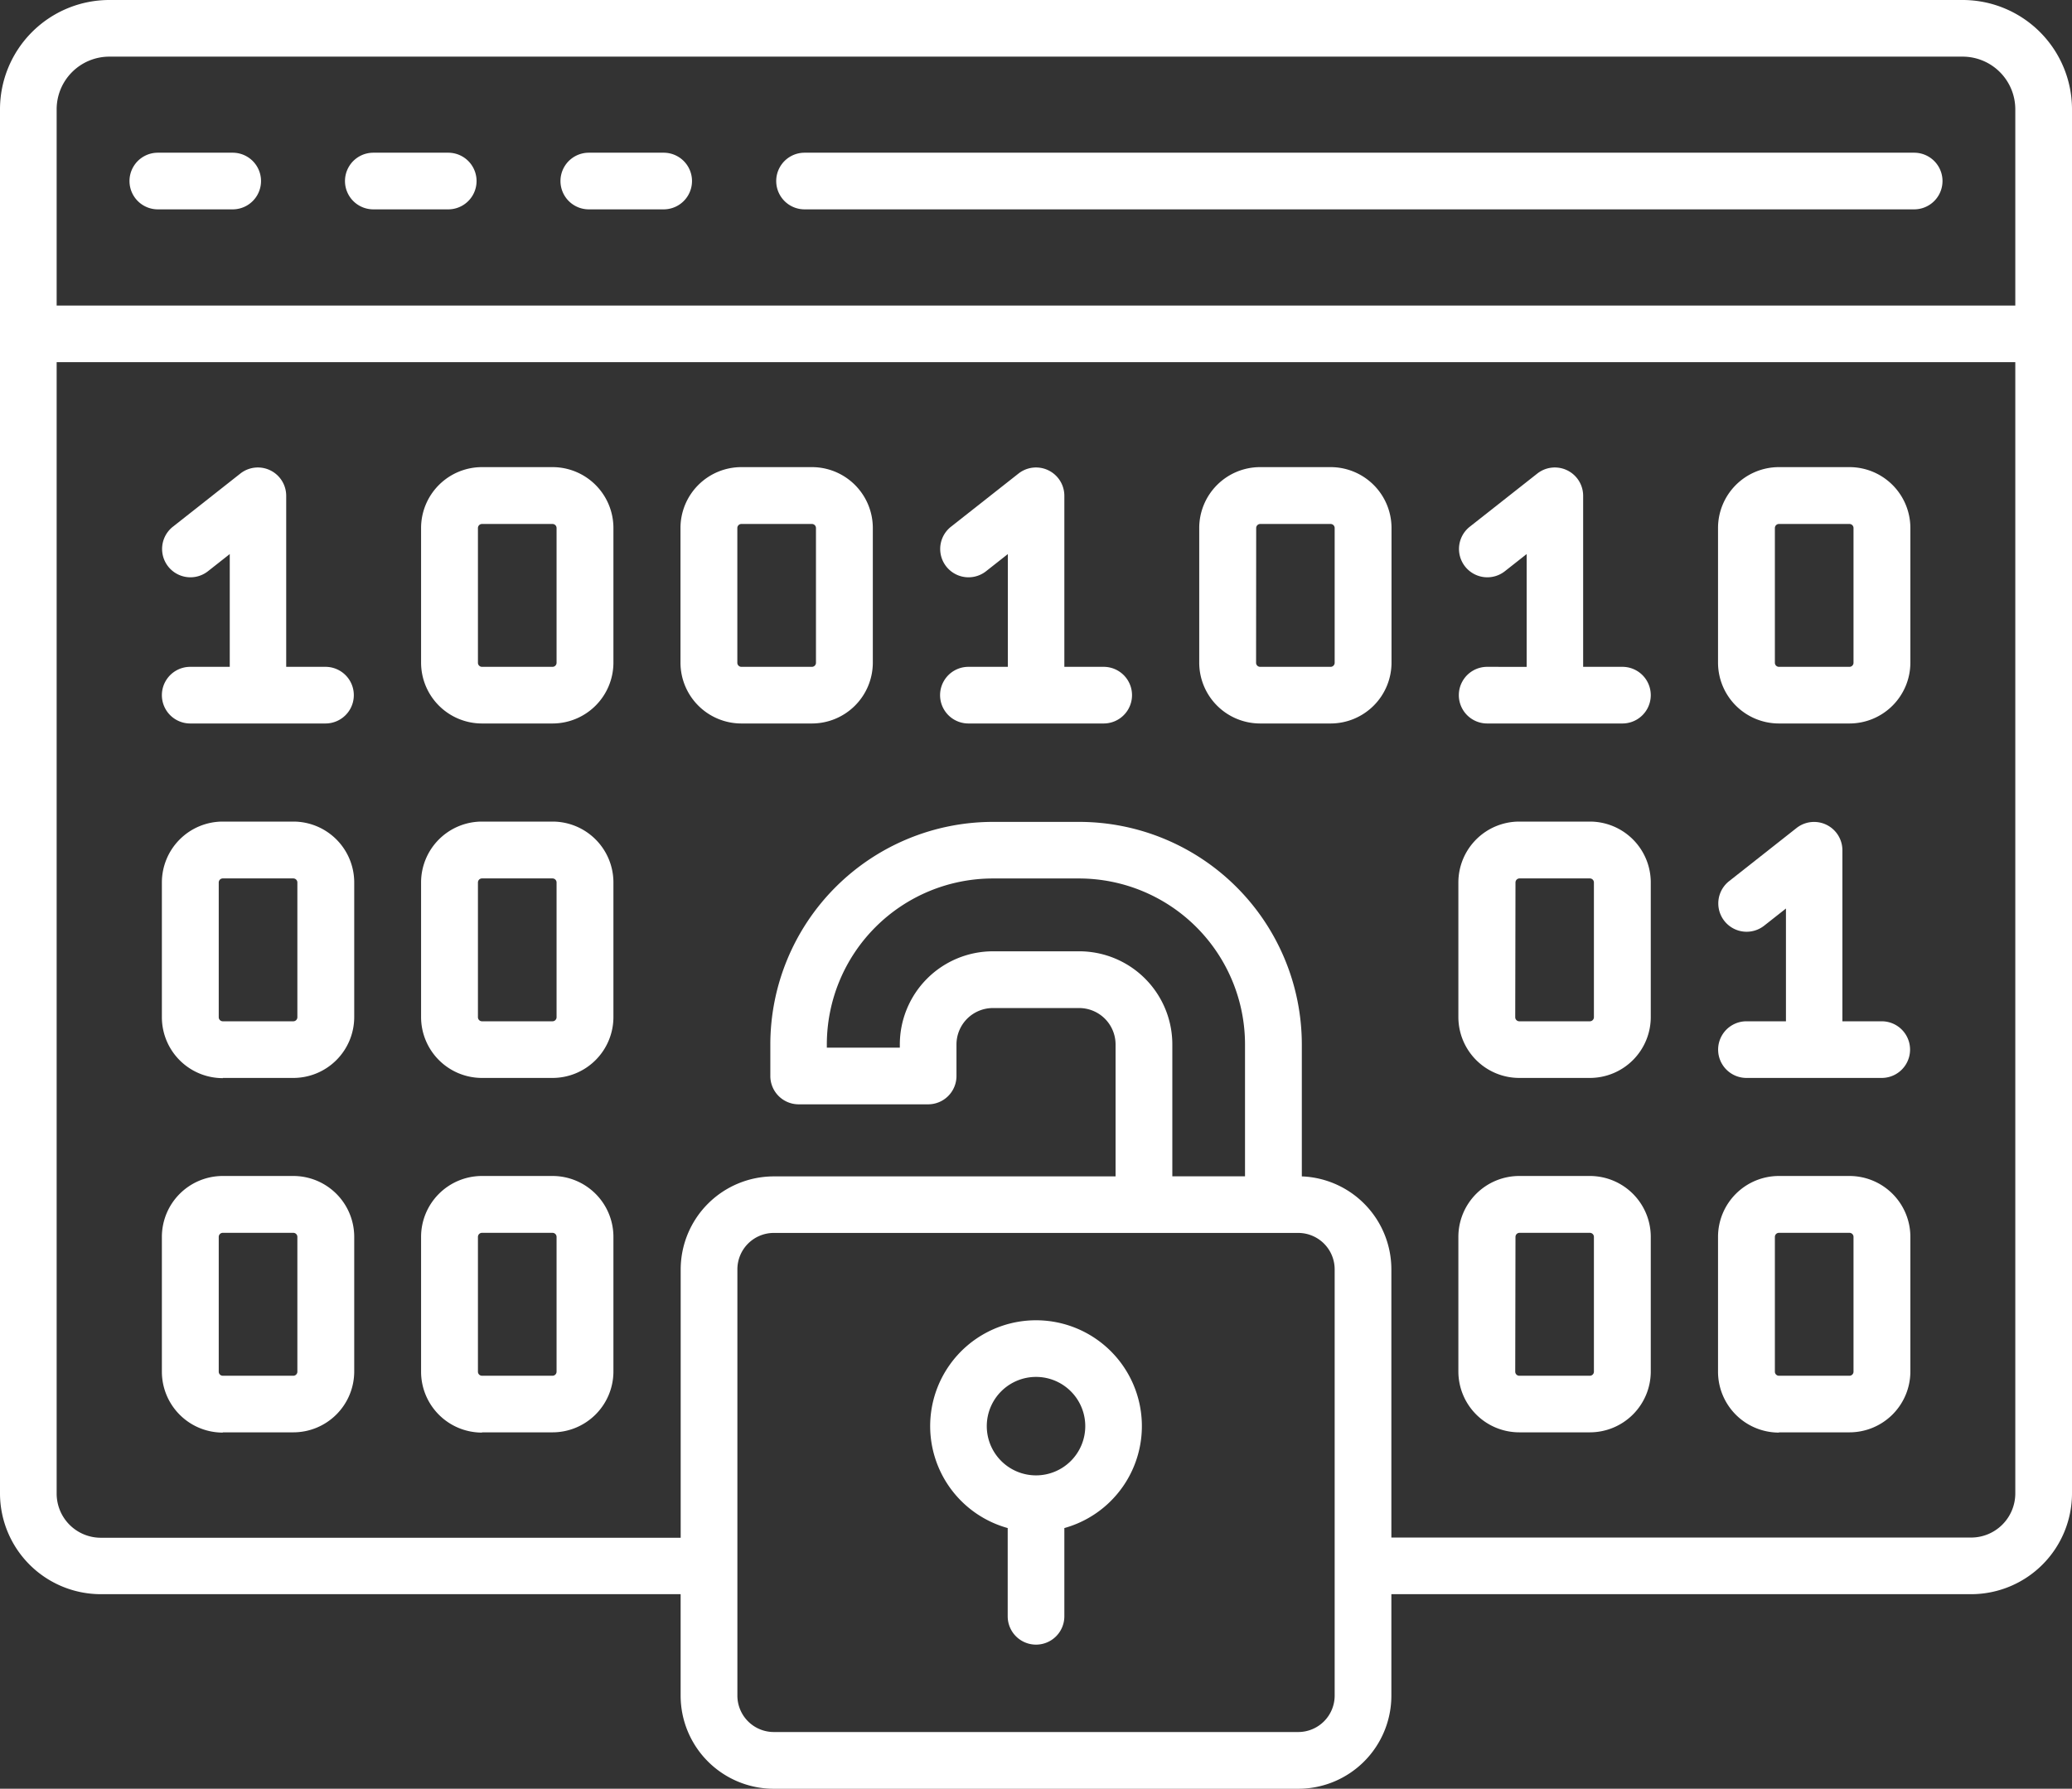 <svg xmlns="http://www.w3.org/2000/svg" width="40.817" height="35.244" viewBox="0 0 40.817 35.244">
  <rect x="0" y="0" width="40.817" height="35.244" fill="#333333" stroke="none"/>
  <g id="hacking" transform="translate(0 -8.739)">
    <path id="Path_101252" data-name="Path 101252" d="M38.665,8.739H2.152A2.155,2.155,0,0,0,0,10.891V38.165A1.988,1.988,0,0,0,1.985,40.15H13.408v2a1.836,1.836,0,0,0,1.834,1.834H25.575a1.835,1.835,0,0,0,1.834-1.834v-2H38.831a1.988,1.988,0,0,0,1.986-1.985V10.891A2.155,2.155,0,0,0,38.665,8.739ZM26.292,42.149a.718.718,0,0,1-.717.717H15.243a.718.718,0,0,1-.717-.717v-8.4a.718.718,0,0,1,.717-.717H25.575a.718.718,0,0,1,.717.717ZM21.26,27.483h-1.7a1.836,1.836,0,0,0-1.834,1.834v.064H16.288v-.064a3.272,3.272,0,0,1,3.269-3.269h1.7a3.272,3.272,0,0,1,3.269,3.269v2.6H23.094v-2.6a1.835,1.835,0,0,0-1.834-1.834ZM39.7,38.165a.87.87,0,0,1-.869.869H27.409V33.748h0a1.834,1.834,0,0,0-1.764-1.83v-2.6a4.389,4.389,0,0,0-4.385-4.385h-1.7a4.389,4.389,0,0,0-4.385,4.385v.622a.558.558,0,0,0,.558.558h2.551a.558.558,0,0,0,.558-.558v-.622a.718.718,0,0,1,.717-.717h1.7a.718.718,0,0,1,.717.717v2.6H15.243a1.836,1.836,0,0,0-1.834,1.834h0v5.286H1.985a.87.87,0,0,1-.869-.869V15.875H39.7Zm0-23.406H1.116V10.891A1.038,1.038,0,0,1,2.152,9.855H38.665A1.038,1.038,0,0,1,39.7,10.891Z" fill="#b89535" style="fill: #fff;"/>
    <path id="Path_101253" data-name="Path 101253" d="M70.359,18.176H48.5a.558.558,0,0,0,0,1.116H70.359a.558.558,0,1,0,0-1.116Z" transform="translate(-32.651 -6.428)" fill="#b89535" style="fill: #fff;"/>
    <path id="Path_101254" data-name="Path 101254" d="M10.034,18.176H8.558a.558.558,0,0,0,0,1.116h1.475a.558.558,0,1,0,0-1.116Z" transform="translate(-5.449 -6.428)" fill="#b89535" style="fill: #fff;"/>
    <path id="Path_101255" data-name="Path 101255" d="M23.346,18.176H21.87a.558.558,0,0,0,0,1.116h1.476a.558.558,0,1,0,0-1.116Z" transform="translate(-14.516 -6.428)" fill="#b89535" style="fill: #fff;"/>
    <path id="Path_101256" data-name="Path 101256" d="M36.658,18.176H35.183a.558.558,0,1,0,0,1.116h1.475a.558.558,0,1,0,0-1.116Z" transform="translate(-23.584 -6.428)" fill="#b89535" style="fill: #fff;"/>
    <path id="Path_101257" data-name="Path 101257" d="M27.22,42.661h1.389a1.2,1.2,0,0,0,1.2-1.2V38.81a1.2,1.2,0,0,0-1.2-1.2H27.22a1.2,1.2,0,0,0-1.2,1.2v2.655A1.2,1.2,0,0,0,27.22,42.661Zm-.08-3.851a.08.08,0,0,1,.08-.08h1.389a.08.08,0,0,1,.08.08v2.655a.08.08,0,0,1-.08.08H27.22a.08.08,0,0,1-.08-.08Z" transform="translate(-17.725 -19.667)" fill="#b89535" style="fill: #fff;"/>
    <path id="Path_101258" data-name="Path 101258" d="M43.246,42.661h1.389a1.2,1.2,0,0,0,1.2-1.2V38.81a1.2,1.2,0,0,0-1.2-1.2H43.246a1.2,1.2,0,0,0-1.2,1.2v2.655A1.2,1.2,0,0,0,43.246,42.661Zm-.08-3.851a.08.08,0,0,1,.08-.08h1.389a.08.08,0,0,1,.08.08v2.655a.08.08,0,0,1-.08.08H43.246a.08.08,0,0,1-.08-.08Z" transform="translate(-28.641 -19.667)" fill="#b89535" style="fill: #fff;"/>
    <path id="Path_101259" data-name="Path 101259" d="M75.292,42.661H76.68a1.2,1.2,0,0,0,1.2-1.2V38.81a1.2,1.2,0,0,0-1.2-1.2H75.292a1.2,1.2,0,0,0-1.2,1.2v2.655A1.2,1.2,0,0,0,75.292,42.661Zm-.078-3.851a.08.08,0,0,1,.08-.08H76.68a.08.08,0,0,1,.08.08v2.655a.08.08,0,0,1-.08.08H75.292a.08.08,0,0,1-.08-.08Z" transform="translate(-50.468 -19.667)" fill="#b89535" style="fill: #fff;"/>
    <path id="Path_101260" data-name="Path 101260" d="M107.34,42.661h1.389a1.2,1.2,0,0,0,1.2-1.2V38.81a1.2,1.2,0,0,0-1.2-1.2H107.34a1.2,1.2,0,0,0-1.2,1.2v2.655A1.2,1.2,0,0,0,107.34,42.661Zm-.08-3.851a.08.08,0,0,1,.08-.08h1.389a.08.08,0,0,1,.08.08v2.655a.08.08,0,0,1-.08.08H107.34a.08.08,0,0,1-.08-.08Z" transform="translate(-72.296 -19.667)" fill="#b89535" style="fill: #fff;"/>
    <path id="Path_101261" data-name="Path 101261" d="M11.2,64.562h1.389a1.2,1.2,0,0,0,1.2-1.2V60.711a1.2,1.2,0,0,0-1.2-1.2H11.2a1.2,1.2,0,0,0-1.2,1.2v2.655a1.2,1.2,0,0,0,1.2,1.2Zm-.08-3.851a.08.08,0,0,1,.08-.08h1.389a.08.08,0,0,1,.08.08v2.655a.08.08,0,0,1-.08.08H11.2a.08.08,0,0,1-.08-.08Z" transform="translate(-6.811 -34.584)" fill="#b89535" style="fill: #fff;"/>
    <path id="Path_101262" data-name="Path 101262" d="M27.22,64.562h1.389a1.2,1.2,0,0,0,1.2-1.2V60.711a1.2,1.2,0,0,0-1.2-1.2H27.22a1.2,1.2,0,0,0-1.2,1.2v2.655A1.2,1.2,0,0,0,27.22,64.562Zm-.08-3.851a.08.08,0,0,1,.08-.08h1.389a.08.08,0,0,1,.08.08v2.655a.08.08,0,0,1-.08.08H27.22a.08.08,0,0,1-.08-.08Z" transform="translate(-17.725 -34.584)" fill="#b89535" style="fill: #fff;"/>
    <path id="Path_101263" data-name="Path 101263" d="M91.315,64.562H92.7a1.2,1.2,0,0,0,1.2-1.2V60.711a1.2,1.2,0,0,0-1.2-1.2h-1.39a1.2,1.2,0,0,0-1.2,1.2v2.655A1.2,1.2,0,0,0,91.315,64.562Zm-.08-3.851a.08.08,0,0,1,.08-.08H92.7a.08.08,0,0,1,.08.08v2.655a.08.08,0,0,1-.08.08h-1.39a.08.08,0,0,1-.08-.08Z" transform="translate(-61.381 -34.584)" fill="#b89535" style="fill: #fff;"/>
    <path id="Path_101264" data-name="Path 101264" d="M11.2,86.462h1.389a1.2,1.2,0,0,0,1.2-1.2V82.611a1.2,1.2,0,0,0-1.2-1.2H11.2a1.2,1.2,0,0,0-1.2,1.2v2.656a1.2,1.2,0,0,0,1.2,1.2Zm-.08-3.851a.08.08,0,0,1,.08-.08h1.389a.08.08,0,0,1,.08.08v2.656a.08.08,0,0,1-.08.08H11.2a.08.08,0,0,1-.08-.08Z" transform="translate(-6.811 -49.501)" fill="#b89535" style="fill: #fff;"/>
    <path id="Path_101265" data-name="Path 101265" d="M27.22,86.462h1.389a1.2,1.2,0,0,0,1.2-1.2V82.611a1.2,1.2,0,0,0-1.2-1.2H27.22a1.2,1.2,0,0,0-1.2,1.2v2.656a1.2,1.2,0,0,0,1.2,1.2Zm-.08-3.851a.08.08,0,0,1,.08-.08h1.389a.08.08,0,0,1,.08.08v2.656a.08.08,0,0,1-.08.08H27.22a.08.08,0,0,1-.08-.08Z" transform="translate(-17.725 -49.501)" fill="#b89535" style="fill: #fff;"/>
    <path id="Path_101266" data-name="Path 101266" d="M91.315,86.462H92.7a1.2,1.2,0,0,0,1.2-1.2V82.611a1.2,1.2,0,0,0-1.2-1.2h-1.39a1.2,1.2,0,0,0-1.2,1.2v2.656A1.2,1.2,0,0,0,91.315,86.462Zm-.08-3.851a.08.08,0,0,1,.08-.08H92.7a.08.08,0,0,1,.08.08v2.656a.08.08,0,0,1-.08.08h-1.39a.08.08,0,0,1-.08-.08Z" transform="translate(-61.381 -49.501)" fill="#b89535" style="fill: #fff;"/>
    <path id="Path_101267" data-name="Path 101267" d="M107.34,86.462h1.389a1.2,1.2,0,0,0,1.2-1.2V82.611a1.2,1.2,0,0,0-1.2-1.2H107.34a1.2,1.2,0,0,0-1.2,1.2v2.656a1.2,1.2,0,0,0,1.2,1.2Zm-.08-3.851a.08.08,0,0,1,.08-.08h1.389a.08.08,0,0,1,.08.08v2.656a.08.08,0,0,1-.08.08H107.34a.08.08,0,0,1-.08-.08Z" transform="translate(-72.296 -49.501)" fill="#b89535" style="fill: #fff;"/>
    <path id="Path_101268" data-name="Path 101268" d="M10.558,41.545a.558.558,0,1,0,0,1.116h2.665a.558.558,0,1,0,0-1.116h-.774V38.172a.558.558,0,0,0-.9-.438l-1.332,1.05a.558.558,0,1,0,.691.877l.429-.338v2.222Z" transform="translate(-6.811 -19.667)" fill="#b89535" style="fill: #fff;"/>
    <path id="Path_101269" data-name="Path 101269" d="M106.7,64.562h2.665a.558.558,0,1,0,0-1.116h-.775V60.073a.558.558,0,0,0-.9-.438l-1.332,1.05a.558.558,0,1,0,.691.877l.429-.338v2.222H106.7a.558.558,0,0,0,0,1.116Z" transform="translate(-72.296 -34.584)" fill="#b89535" style="fill: #fff;"/>
    <path id="Path_101270" data-name="Path 101270" d="M58.63,41.545a.558.558,0,0,0,0,1.116h2.665a.558.558,0,0,0,0-1.116H60.52V38.172a.558.558,0,0,0-.9-.438l-1.333,1.05a.558.558,0,0,0,.691.877l.429-.338v2.222Z" transform="translate(-39.553 -19.667)" fill="#b89535" style="fill: #fff;"/>
    <path id="Path_101271" data-name="Path 101271" d="M90.677,41.545a.558.558,0,0,0,0,1.116h2.665a.558.558,0,0,0,0-1.116h-.774V38.172a.558.558,0,0,0-.9-.438l-1.333,1.05a.558.558,0,1,0,.691.877l.429-.338v2.223Z" transform="translate(-61.381 -19.667)" fill="#b89535" style="fill: #fff;"/>
    <path id="Path_101272" data-name="Path 101272" d="M59.543,90.317a2.085,2.085,0,0,0-.558,4.094V96.15a.558.558,0,1,0,1.116,0V94.411a2.085,2.085,0,0,0-.558-4.094Zm0,3.056a.97.97,0,1,1,.97-.97A.97.97,0,0,1,59.543,93.373Z" transform="translate(-39.134 -55.564)" fill="#b89535" style="fill: #fff;"/>
  </g>
</svg>